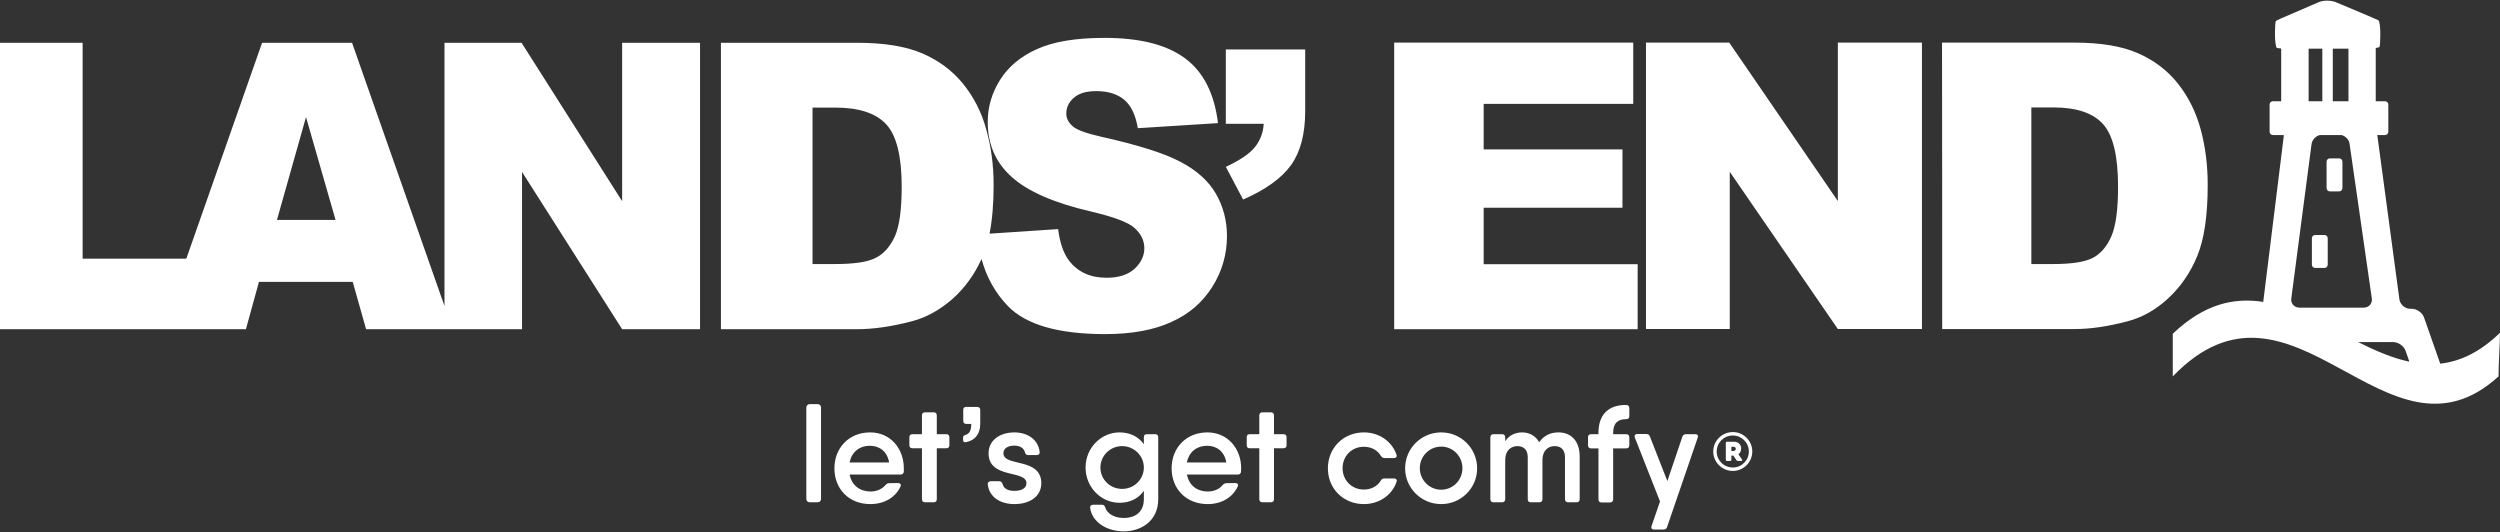 <svg version="1.2" xmlns="http://www.w3.org/2000/svg" viewBox="0 0 1531 326" width="1531" height="326">
	<rect x="0" y="0" width="1531" height="326" fill="#333333" stroke="none"/>
	<title>LE_COMFY_LOGO_DesktopNavy-svg</title>
	<style>
		.s0 { fill: #ffffff } 
	</style>
	<g id="Layer">
		<path id="Layer" fill-rule="evenodd" class="s0" d="m1530.1 230.5c-68.7 62.7-125.6-76.5-199.5 0v-26.1c19.3-18.4 37.6-22.3 55.4-19.5l12.5-100.9q0-0.7 0.1-1.3h-6.7c-1.1 0-2-0.9-2-2v-16.7c0-1.1 0.9-2 2-2h5.1v-32.3c-1.3-0.1-2.3-0.3-2.7-0.4-0.6-0.3-1.1-4.4-1.1-7.5v-1.9c0-3.1 0.2-6.3 0.5-6.9 0.3-0.6 4.2-2.1 7.1-3.4l19-8.2c2.9-1.3 7.6-1.3 10.6-0.1l19.7 8.3c2.9 1.3 5.8 2.5 6.4 2.8 0.7 0.3 1.2 4.3 1.2 7.5v1.9c0 3.1-0.2 6.2-0.5 6.9-0.2 0.3-1 0.5-2.3 0.7v32.6h5.7c1.1 0 2 0.9 2 2v16.7c0 1.1-0.9 2-2 2h-4.8q0.1 0.6 0.2 1.1l13.4 99.6c0.5 3.1 3.4 5.7 6.6 5.7h0.9c3.2 0 6.6 2.4 7.6 5.4l9.9 28.2c11.9-1.3 24.1-6.8 36.6-18.9-0.1 8.2-0.9 18.5-0.9 26.7zm-116.3-200.7v32.2h8.4v-32.2zm24.4 32.2v-32.2h-9.6v32.2zm35 152.9c-1-3-4.5-5.4-7.6-5.4h-21.5c10.5 5.2 20.9 9.8 31.4 12zm-70-32.2c-0.5 3.1 1.8 5.7 5 5.7h39.4c3.1 0 5.4-2.6 4.9-5.7l-13.6-94.5c-0.3-2.6-2.4-4.8-4.9-5.5h-13.4c-2.5 0.7-4.6 2.9-5 5.5zm21.6-83.7c0-1.1 0.9-2 2-2h5.7c1.1 0 2 0.9 2 2v16.2c0 1.1-0.9 2-2 2h-5.7c-1.1 0-2-0.9-2-2zm-9 46.9c0-1.1 0.9-2 2-2h5.7c1.1 0 2 0.9 2 2v16.2c0 1.1-0.9 2-2 2h-5.7c-1.1 0-2-0.9-2-2z"/>
		<path id="Layer" fill-rule="evenodd" class="s0" d="m50.6 26.2v132.2h63.5l46.4-132.2h55.1l56.6 161.2v-161.2h47.2l61.6 97v-97h47.7v175.4h-47.7l-61.3-96.3v96.3h-42.6-52.9l-8.2-29h-57.4l-8 29h-51.7-98.9v-175.4zm154.9 108.5l-18.1-63-17.8 63zm236-108.5h83.3c16.4 0 29.7 2.1 39.8 6.4q15.2 6.5 25.1 18.6c6.5 8 11.4 17.4 14.3 28.1q4.5 16 4.5 34 0 17.2-2.5 29.8l42-2.8q1.6 12.6 6.6 19.2 8.1 10.6 23 10.6 11.1 0 17.1-5.4c4-3.7 6.1-7.9 6.1-12.7 0-4.5-1.9-8.6-5.8-12.2-3.8-3.6-12.7-6.9-26.6-10.2-22.9-5.3-39.1-12.4-48.9-21.3q-14.7-13.2-14.6-33.8 0-13.5 7.5-25.5c5-8 12.5-14.4 22.6-18.9q15.1-6.9 41.4-6.9c21.6 0 38 4.1 49.3 12.5 11.3 8.3 18 21.6 20.2 39.7l-49.1 3.1c-1.3-7.9-4-13.7-8.2-17.3-4.2-3.6-10-5.4-17.3-5.4q-9.1 0-13.7 4.1c-3 2.6-4.6 5.9-4.6 9.7q0 4.2 3.8 7.6c2.4 2.3 8.3 4.4 17.4 6.5q34.2 7.6 48.9 15.5 14.8 7.8 21.5 19.4c4.5 7.8 6.8 16.4 6.8 26q0 16.8-9 31.1c-6 9.5-14.3 16.7-25.1 21.5q-16.1 7.4-40.5 7.4-43 0-59.6-17.2-11.6-12.1-16.1-28.8-6.5 14.3-17.6 24.3c-7.9 6.9-16.3 11.6-25.3 13.9q-18.4 4.8-33.4 4.8h-83.3zm56.1 39.7v95.8h13.7c11.7 0 20.1-1.2 25-3.8 5-2.5 8.8-6.9 11.7-13.1q4.2-9.4 4.2-30.5 0-27.8-9.4-38.1-9.5-10.3-31.2-10.3c0 0-14 0-14 0zm253.1-35.6h48.6v37.8q0 20.8-8.6 32.9-8.6 12.1-29.4 21.2l-10.6-20q13-6.1 17.8-12.1c3.2-4 5.1-8.8 5.4-14.3h-23.2zm103.1-4.2h146.4v37.5h-91.6v27.9h85v35.7h-85v34.6h94.3v39.8h-149.1zm154.2 0h51l66.5 97v-97h51.5v175.4h-51.5l-66.2-96.3v96.3h-51.3zm181.3 0h81.2q24 0 38.8 6.5 14.7 6.4 24.4 18.5c6.4 8.1 11.1 17.4 14 28.1 2.9 10.7 4.3 22.1 4.3 34q0 28.1-6.4 43.6c-4.3 10.4-10.3 19-17.9 26-7.6 7-15.8 11.6-24.6 13.9-12 3.2-22.8 4.8-32.6 4.8h-81.1c0 0 0-175.4-0.1-175.4zm54.7 39.7v95.9h13.4c11.4 0 19.5-1.3 24.3-3.8q7.2-3.8 11.3-13.2 4.1-9.4 4.1-30.4c0-18.6-3-31.3-9.1-38.2q-9.2-10.3-30.4-10.3zm-750.2 183.7c0-1.1 0.9-2 2-2h5c1.2 0 2 0.9 2 2v56.1c0 1.1-0.8 2-2 2h-5c-1.1 0-2-0.9-2-2zm59.7 37.3q0 1.1 0 2.1c-0.2 1.2-0.9 1.7-2 1.7h-31.2c1.4 6.9 6.5 10.4 12.9 10.4 4 0 7.2-1.7 9.1-4 0.6-0.7 1.3-1.1 2.3-1.1l5.3-0.1c1.4 0 2.1 0.9 1.6 2.1-3.1 6.7-9.9 10.8-18.5 10.8-13.3 0-22-9.4-22-21.9 0-12.4 8.8-22 21.9-22 12.5 0 20.6 10 20.6 22zm-9-3.6c-1.2-7.1-6.3-10.2-11.7-10.2-6.7 0-11.3 4-12.5 10.2zm36.9-15.5v5c0 1.2-0.7 1.8-1.9 1.8h-5.8v31.2c0 1.2-0.7 1.9-1.9 1.9h-5.3c-1.2 0-1.9-0.7-1.9-1.9v-31.2h-5.8c-1.2 0-1.9-0.6-1.9-1.8v-5c0-1.2 0.7-1.8 1.9-1.8h5.8v-11.5c0-1.2 0.7-1.9 1.9-1.9h5.3c1.2 0 1.9 0.7 1.9 1.9v11.5h5.8c1.2 0 1.9 0.6 1.9 1.8zm18.9-16.6v8.5c0 6.2-3.3 10.3-9 11.2-0.9 0.2-1.5-0.4-1.5-1.3v-1.6c0-0.8 0.5-1.3 1.3-1.5 2.4-0.7 3.7-2.4 3.7-6.8h-3.1c-1.2 0-1.8-0.7-1.8-1.9v-6.7c0-1.2 0.6-1.8 1.8-1.8h6.7c1.2 0 1.9 0.6 1.9 1.9zm37.4 44.8c0 8.2-7.2 12.8-16.4 12.8-8.6 0-15.4-4.1-16.4-12-0.1-1.3 0.7-2 1.9-2h5.1c1.2 0 1.6 0.6 2.1 1.7 0.7 3 3.6 4.2 7.2 4.2 4.4 0 7.4-1.6 7.4-4.7 0-8.3-23.2-2.4-23.2-18.3 0-8.2 7.2-12.8 15.8-12.8 7.8 0 14.6 4.1 15.5 12 0.1 1.3-0.7 1.9-1.9 1.9h-5.2c-1.1 0-1.5-0.6-1.9-1.6-0.7-3-3.5-4.2-6.5-4.2-3.7 0-6.7 1.5-6.7 4.7 0 8.4 23.2 2.4 23.2 18.3zm71.6-28.2v38c0 13.4-10.5 19.7-21.2 19.7-9.9 0-19.3-5.4-20.5-14.4-0.1-1.3 0.7-1.9 1.9-1.9h5.3c1.1 0 1.7 0.5 2 1.6 1 3.3 4.9 6.5 11.3 6.5 7.8 0 12.4-4.2 12.4-11.5v-5.1c-3.2 4.5-8.2 7.3-14.9 7.3-11.4 0-20.8-9.6-20.8-21.6 0-12 9.5-21.5 20.8-21.5 6.7 0 11.7 2.8 14.9 7.2v-4.3c0-1.2 0.6-1.8 1.8-1.8h5.1c1.2 0 1.9 0.6 1.9 1.8zm-8.8 18.6c0-7.2-6-13.1-13.3-13.1-7.4 0-13.3 5.9-13.3 13.1 0 7.3 5.9 13.1 13.3 13.1 7.3 0 13.3-5.8 13.3-13.1zm59.6 0.5q0 1.1-0.1 2.1c-0.1 1.2-0.9 1.7-2 1.7h-31.1c1.3 6.9 6.4 10.4 12.8 10.4 4 0 7.3-1.7 9.1-4 0.7-0.7 1.3-1.1 2.3-1.1l5.3-0.1c1.4 0 2.2 0.9 1.6 2.1-3.1 6.7-9.9 10.8-18.4 10.8-13.3 0-22.1-9.4-22.1-21.9 0-12.4 8.8-22 21.9-22 12.5 0 20.7 10 20.7 22zm-9.1-3.6c-1.2-7.1-6.3-10.2-11.6-10.2-6.8 0-11.3 4-12.6 10.2zm36.9-15.5v5c0 1.2-0.7 1.8-1.9 1.8h-5.8v31.2c0 1.2-0.7 1.9-1.9 1.9h-5.2c-1.2 0-1.9-0.7-1.9-1.9v-31.2h-5.9c-1.2 0-1.8-0.6-1.8-1.8v-5c0-1.2 0.6-1.8 1.8-1.8h5.9v-11.5c0-1.2 0.7-1.9 1.9-1.9h5.2c1.2 0 1.9 0.7 1.9 1.9v11.5h5.8c1.2 0 1.9 0.6 1.9 1.8zm67.3 27.5c-2.7 8-10.6 13.5-19.9 13.5-12.7 0-22.1-9.5-22.1-21.9 0-12.4 9.4-22 22.1-22 9.3 0 17.1 5.5 19.9 13.6 0.5 1.2-0.2 2.1-1.5 2.1h-5.8c-1 0-1.7-0.5-2.3-1.4-2-3.4-5.8-5.5-10.4-5.5-7.3 0-13 5.6-13 13.1 0 7.5 5.7 13.1 13 13.1 4.6 0 8.4-2.1 10.4-5.5 0.5-0.9 1.2-1.3 2.3-1.3h5.8c1.3 0 2.1 0.9 1.5 2.2zm27.4 13.5c-12.2 0-22.1-9.8-22.1-21.9 0-12.2 9.9-22 22.1-22 12.2 0 22 9.8 22 22 0 12.1-9.8 21.9-22 21.9zm13-22c0-7.3-5.8-13.2-13-13.2-7.2 0-13.1 5.9-13.1 13.2 0 7.3 5.9 13.2 13.1 13.2 7.2 0 13-5.9 13-13.2zm71.8-7.2v26.2c0 1.2-0.6 1.9-1.9 1.9h-5.2c-1.2 0-1.9-0.7-1.9-1.9v-25.7c0-5-2.9-6.8-6.3-6.8-3.4 0-7.5 2-7.5 8.8v23.7c0 1.2-0.7 1.9-1.9 1.9h-5.3c-1.2 0-1.8-0.7-1.8-1.9v-25.7c0-5-3-6.8-6.3-6.8-3.4 0-7.5 2-7.5 8.8v23.7c0 1.2-0.7 1.9-1.9 1.9h-5.3c-1.2 0-1.9-0.7-1.9-1.9v-37.9c0-1.2 0.7-1.9 1.9-1.9h5.3c1.2 0 1.9 0.7 1.9 1.9v2.4c2.5-3.8 6.3-5.4 10.4-5.4 4.4 0 8.2 2.1 10.4 6 3-4.2 7-6 11.8-6 7.6 0 13 5.1 13 14.7zm20.5-14.4v0.8h8c1.2 0 1.9 0.7 1.9 1.9v4.9c0 1.2-0.7 1.9-1.9 1.9h-8v31.2c0 1.2-0.7 1.9-1.9 1.9h-5.3c-1.2 0-1.8-0.7-1.8-1.9v-31.2h-4.5c-1.2 0-1.9-0.7-1.9-1.9v-4.9c0-1.2 0.7-1.9 1.9-1.9h4.5v-0.8c0-10.8 5.7-17.2 17-17.1 1.2 0 1.9 0.8 1.9 2v4.9q0 1.8-2 1.8c-5.2 0-7.9 2.6-7.9 8.4zm44.6 0.8h5.7c1.3 0 2 0.8 1.5 2.1l-18.8 54.8c-0.4 1.1-1.1 1.5-2.2 1.5h-5.7c-1.4 0-2-0.8-1.6-2.1l5.2-15.1-15.4-39.1c-0.5-1.3 0.1-2.2 1.5-2.2h5.6c1 0 1.8 0.5 2.1 1.5l10.7 27.3 9.2-27.2c0.4-1 1.1-1.5 2.2-1.5zm34.3 15.4c0.3 0.6 0.1 1-0.5 1h-2q-0.6 0-0.9-0.5l-1.9-2.8h-1.2v2.5c0 0.5-0.3 0.8-0.8 0.8h-1.9c-0.4 0-0.7-0.3-0.7-0.8v-10.2c0-0.5 0.2-0.8 0.7-0.8h4.3c2.5 0 4.4 1.7 4.4 4 0 1.7-0.6 2.9-1.7 3.7zm-6.5-5.1h1.1c0.9 0 1.6-0.5 1.6-1.3 0-0.9-0.7-1.3-1.6-1.3h-1.1z"/>
		<path id="Layer" fill-rule="evenodd" class="s0" d="m1061.2 288.4c-6.6 0-12-5.3-12-11.9 0-6.6 5.4-11.9 12-11.9 6.5 0 11.9 5.3 11.9 11.9 0 6.6-5.4 11.9-11.9 11.9zm9.8-11.9c0-5.4-4.4-9.8-9.8-9.8-5.5 0-9.9 4.4-9.9 9.8 0 5.4 4.4 9.8 9.9 9.8 5.4 0 9.8-4.4 9.8-9.8z"/>
	</g>
</svg>